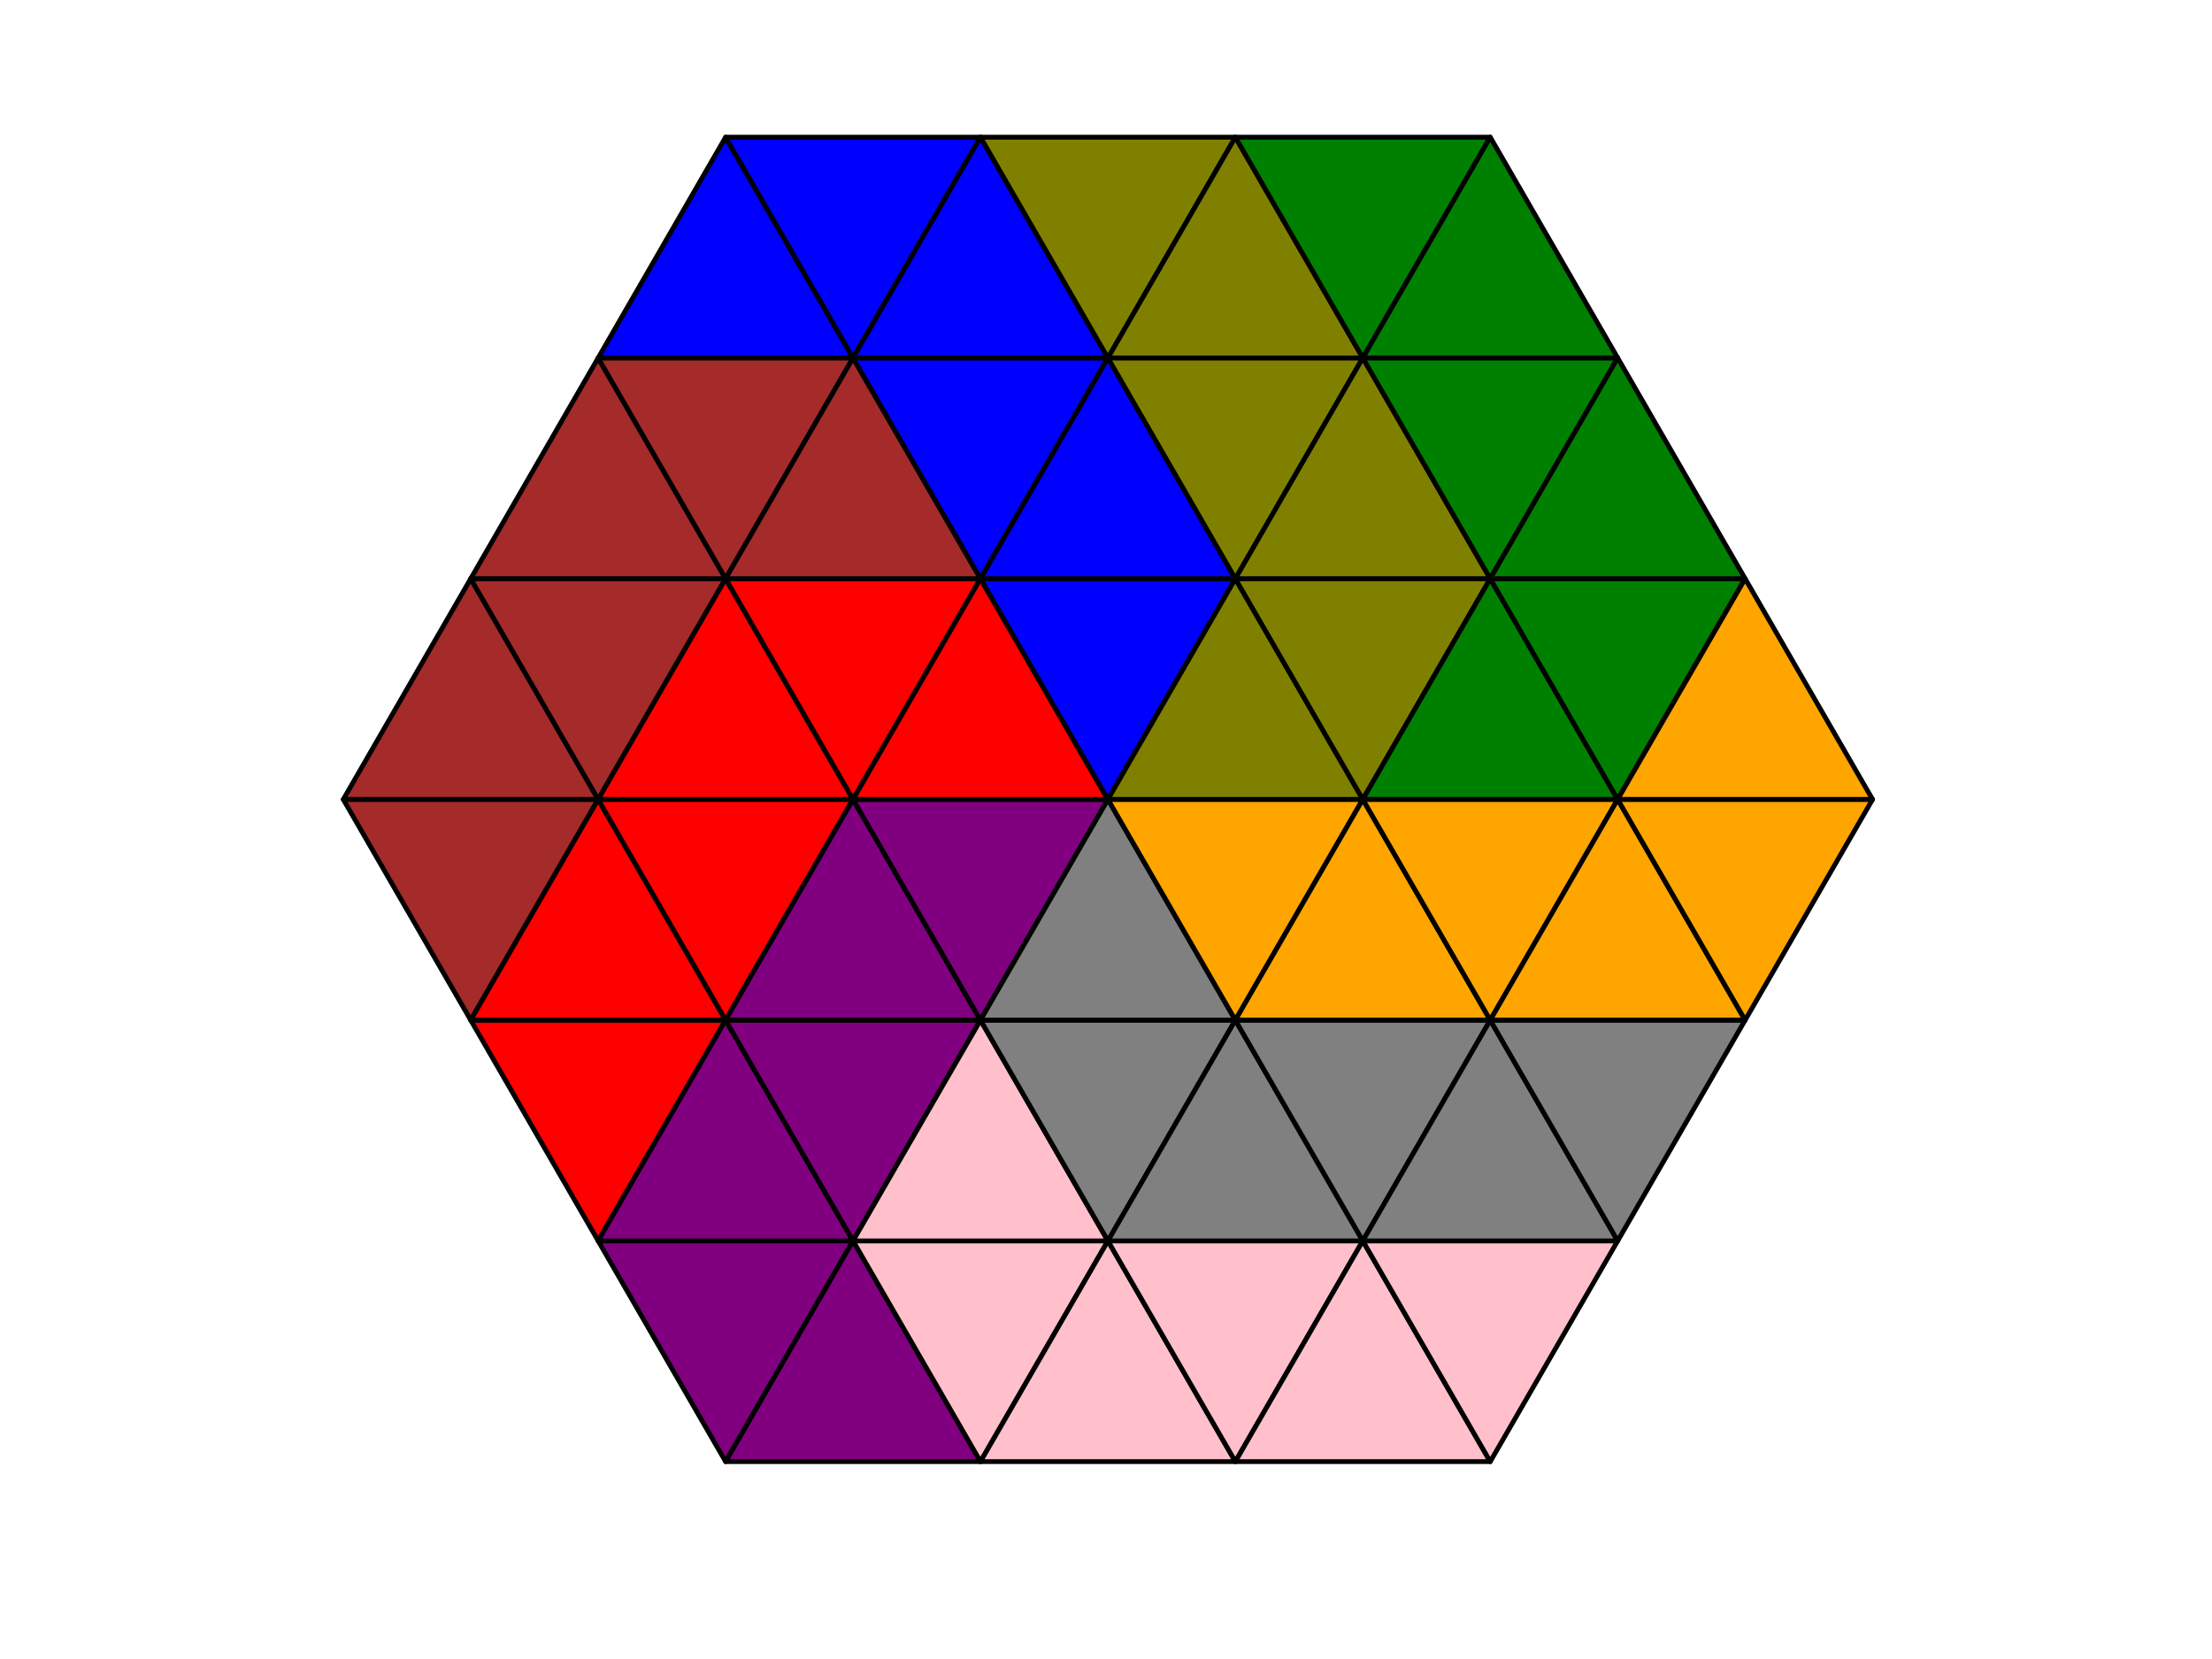 <?xml version="1.0" encoding="utf-8" standalone="no"?>
<!DOCTYPE svg PUBLIC "-//W3C//DTD SVG 1.1//EN"
  "http://www.w3.org/Graphics/SVG/1.1/DTD/svg11.dtd">
<!-- Created with matplotlib (http://matplotlib.org/) -->
<svg height="345pt" version="1.1" viewBox="0 0 460 345" width="460pt" xmlns="http://www.w3.org/2000/svg" xmlns:xlink="http://www.w3.org/1999/xlink">
 <defs>
  <style type="text/css">
*{stroke-linecap:butt;stroke-linejoin:round;}
  </style>
 </defs>
 <g id="figure_1">
  <g id="patch_1">
   <path d="M 0 345.6 
L 460.8 345.6 
L 460.8 0 
L 0 0 
z
" style="fill:#ffffff;"/>
  </g>
  <g id="axes_1">
   <g id="patch_2">
    <path clip-path="url(#p8740f4bcae)" d="M 97.889 212.143 
L 124.391 166.24 
L 71.387 166.24 
z
" style="fill:#a52a2a;stroke:#000000;stroke-linejoin:miter;"/>
   </g>
   <g id="patch_3">
    <path clip-path="url(#p8740f4bcae)" d="M 71.387 166.24 
L 124.391 166.24 
L 97.889 120.337 
z
" style="fill:#a52a2a;stroke:#000000;stroke-linejoin:miter;"/>
   </g>
   <g id="patch_4">
    <path clip-path="url(#p8740f4bcae)" d="M 124.391 166.24 
L 150.894 120.337 
L 97.889 120.337 
z
" style="fill:#a52a2a;stroke:#000000;stroke-linejoin:miter;"/>
   </g>
   <g id="patch_5">
    <path clip-path="url(#p8740f4bcae)" d="M 97.889 120.337 
L 150.894 120.337 
L 124.391 74.434 
z
" style="fill:#a52a2a;stroke:#000000;stroke-linejoin:miter;"/>
   </g>
   <g id="patch_6">
    <path clip-path="url(#p8740f4bcae)" d="M 150.894 120.337 
L 177.396 74.434 
L 124.391 74.434 
z
" style="fill:#a52a2a;stroke:#000000;stroke-linejoin:miter;"/>
   </g>
   <g id="patch_7">
    <path clip-path="url(#p8740f4bcae)" d="M 124.391 74.434 
L 177.396 74.434 
L 150.894 28.531 
z
" style="fill:#0000ff;stroke:#000000;stroke-linejoin:miter;"/>
   </g>
   <g id="patch_8">
    <path clip-path="url(#p8740f4bcae)" d="M 177.396 74.434 
L 203.898 28.531 
L 150.894 28.531 
z
" style="fill:#0000ff;stroke:#000000;stroke-linejoin:miter;"/>
   </g>
   <g id="patch_9">
    <path clip-path="url(#p8740f4bcae)" d="M 124.391 258.046 
L 150.894 212.143 
L 97.889 212.143 
z
" style="fill:#ff0000;stroke:#000000;stroke-linejoin:miter;"/>
   </g>
   <g id="patch_10">
    <path clip-path="url(#p8740f4bcae)" d="M 97.889 212.143 
L 150.894 212.143 
L 124.391 166.24 
z
" style="fill:#ff0000;stroke:#000000;stroke-linejoin:miter;"/>
   </g>
   <g id="patch_11">
    <path clip-path="url(#p8740f4bcae)" d="M 150.894 212.143 
L 177.396 166.24 
L 124.391 166.24 
z
" style="fill:#ff0000;stroke:#000000;stroke-linejoin:miter;"/>
   </g>
   <g id="patch_12">
    <path clip-path="url(#p8740f4bcae)" d="M 124.391 166.24 
L 177.396 166.24 
L 150.894 120.337 
z
" style="fill:#ff0000;stroke:#000000;stroke-linejoin:miter;"/>
   </g>
   <g id="patch_13">
    <path clip-path="url(#p8740f4bcae)" d="M 177.396 166.24 
L 203.898 120.337 
L 150.894 120.337 
z
" style="fill:#ff0000;stroke:#000000;stroke-linejoin:miter;"/>
   </g>
   <g id="patch_14">
    <path clip-path="url(#p8740f4bcae)" d="M 150.894 120.337 
L 203.898 120.337 
L 177.396 74.434 
z
" style="fill:#a52a2a;stroke:#000000;stroke-linejoin:miter;"/>
   </g>
   <g id="patch_15">
    <path clip-path="url(#p8740f4bcae)" d="M 203.898 120.337 
L 230.4 74.434 
L 177.396 74.434 
z
" style="fill:#0000ff;stroke:#000000;stroke-linejoin:miter;"/>
   </g>
   <g id="patch_16">
    <path clip-path="url(#p8740f4bcae)" d="M 177.396 74.434 
L 230.4 74.434 
L 203.898 28.531 
z
" style="fill:#0000ff;stroke:#000000;stroke-linejoin:miter;"/>
   </g>
   <g id="patch_17">
    <path clip-path="url(#p8740f4bcae)" d="M 230.4 74.434 
L 256.902 28.531 
L 203.898 28.531 
z
" style="fill:#808000;stroke:#000000;stroke-linejoin:miter;"/>
   </g>
   <g id="patch_18">
    <path clip-path="url(#p8740f4bcae)" d="M 150.894 303.949 
L 177.396 258.046 
L 124.391 258.046 
z
" style="fill:#800080;stroke:#000000;stroke-linejoin:miter;"/>
   </g>
   <g id="patch_19">
    <path clip-path="url(#p8740f4bcae)" d="M 124.391 258.046 
L 177.396 258.046 
L 150.894 212.143 
z
" style="fill:#800080;stroke:#000000;stroke-linejoin:miter;"/>
   </g>
   <g id="patch_20">
    <path clip-path="url(#p8740f4bcae)" d="M 177.396 258.046 
L 203.898 212.143 
L 150.894 212.143 
z
" style="fill:#800080;stroke:#000000;stroke-linejoin:miter;"/>
   </g>
   <g id="patch_21">
    <path clip-path="url(#p8740f4bcae)" d="M 150.894 212.143 
L 203.898 212.143 
L 177.396 166.24 
z
" style="fill:#800080;stroke:#000000;stroke-linejoin:miter;"/>
   </g>
   <g id="patch_22">
    <path clip-path="url(#p8740f4bcae)" d="M 203.898 212.143 
L 230.4 166.24 
L 177.396 166.24 
z
" style="fill:#800080;stroke:#000000;stroke-linejoin:miter;"/>
   </g>
   <g id="patch_23">
    <path clip-path="url(#p8740f4bcae)" d="M 177.396 166.24 
L 230.4 166.24 
L 203.898 120.337 
z
" style="fill:#ff0000;stroke:#000000;stroke-linejoin:miter;"/>
   </g>
   <g id="patch_24">
    <path clip-path="url(#p8740f4bcae)" d="M 230.4 166.24 
L 256.902 120.337 
L 203.898 120.337 
z
" style="fill:#0000ff;stroke:#000000;stroke-linejoin:miter;"/>
   </g>
   <g id="patch_25">
    <path clip-path="url(#p8740f4bcae)" d="M 203.898 120.337 
L 256.902 120.337 
L 230.4 74.434 
z
" style="fill:#0000ff;stroke:#000000;stroke-linejoin:miter;"/>
   </g>
   <g id="patch_26">
    <path clip-path="url(#p8740f4bcae)" d="M 256.902 120.337 
L 283.404 74.434 
L 230.4 74.434 
z
" style="fill:#808000;stroke:#000000;stroke-linejoin:miter;"/>
   </g>
   <g id="patch_27">
    <path clip-path="url(#p8740f4bcae)" d="M 230.4 74.434 
L 283.404 74.434 
L 256.902 28.531 
z
" style="fill:#808000;stroke:#000000;stroke-linejoin:miter;"/>
   </g>
   <g id="patch_28">
    <path clip-path="url(#p8740f4bcae)" d="M 283.404 74.434 
L 309.906 28.531 
L 256.902 28.531 
z
" style="fill:#008000;stroke:#000000;stroke-linejoin:miter;"/>
   </g>
   <g id="patch_29">
    <path clip-path="url(#p8740f4bcae)" d="M 150.894 303.949 
L 203.898 303.949 
L 177.396 258.046 
z
" style="fill:#800080;stroke:#000000;stroke-linejoin:miter;"/>
   </g>
   <g id="patch_30">
    <path clip-path="url(#p8740f4bcae)" d="M 203.898 303.949 
L 230.4 258.046 
L 177.396 258.046 
z
" style="fill:#ffc0cb;stroke:#000000;stroke-linejoin:miter;"/>
   </g>
   <g id="patch_31">
    <path clip-path="url(#p8740f4bcae)" d="M 177.396 258.046 
L 230.4 258.046 
L 203.898 212.143 
z
" style="fill:#ffc0cb;stroke:#000000;stroke-linejoin:miter;"/>
   </g>
   <g id="patch_32">
    <path clip-path="url(#p8740f4bcae)" d="M 230.4 258.046 
L 256.902 212.143 
L 203.898 212.143 
z
" style="fill:#808080;stroke:#000000;stroke-linejoin:miter;"/>
   </g>
   <g id="patch_33">
    <path clip-path="url(#p8740f4bcae)" d="M 203.898 212.143 
L 256.902 212.143 
L 230.4 166.24 
z
" style="fill:#808080;stroke:#000000;stroke-linejoin:miter;"/>
   </g>
   <g id="patch_34">
    <path clip-path="url(#p8740f4bcae)" d="M 256.902 212.143 
L 283.404 166.24 
L 230.4 166.24 
z
" style="fill:#ffa500;stroke:#000000;stroke-linejoin:miter;"/>
   </g>
   <g id="patch_35">
    <path clip-path="url(#p8740f4bcae)" d="M 230.4 166.24 
L 283.404 166.24 
L 256.902 120.337 
z
" style="fill:#808000;stroke:#000000;stroke-linejoin:miter;"/>
   </g>
   <g id="patch_36">
    <path clip-path="url(#p8740f4bcae)" d="M 283.404 166.24 
L 309.906 120.337 
L 256.902 120.337 
z
" style="fill:#808000;stroke:#000000;stroke-linejoin:miter;"/>
   </g>
   <g id="patch_37">
    <path clip-path="url(#p8740f4bcae)" d="M 256.902 120.337 
L 309.906 120.337 
L 283.404 74.434 
z
" style="fill:#808000;stroke:#000000;stroke-linejoin:miter;"/>
   </g>
   <g id="patch_38">
    <path clip-path="url(#p8740f4bcae)" d="M 309.906 120.337 
L 336.409 74.434 
L 283.404 74.434 
z
" style="fill:#008000;stroke:#000000;stroke-linejoin:miter;"/>
   </g>
   <g id="patch_39">
    <path clip-path="url(#p8740f4bcae)" d="M 283.404 74.434 
L 336.409 74.434 
L 309.906 28.531 
z
" style="fill:#008000;stroke:#000000;stroke-linejoin:miter;"/>
   </g>
   <g id="patch_40">
    <path clip-path="url(#p8740f4bcae)" d="M 203.898 303.949 
L 256.902 303.949 
L 230.4 258.046 
z
" style="fill:#ffc0cb;stroke:#000000;stroke-linejoin:miter;"/>
   </g>
   <g id="patch_41">
    <path clip-path="url(#p8740f4bcae)" d="M 256.902 303.949 
L 283.404 258.046 
L 230.4 258.046 
z
" style="fill:#ffc0cb;stroke:#000000;stroke-linejoin:miter;"/>
   </g>
   <g id="patch_42">
    <path clip-path="url(#p8740f4bcae)" d="M 230.4 258.046 
L 283.404 258.046 
L 256.902 212.143 
z
" style="fill:#808080;stroke:#000000;stroke-linejoin:miter;"/>
   </g>
   <g id="patch_43">
    <path clip-path="url(#p8740f4bcae)" d="M 283.404 258.046 
L 309.906 212.143 
L 256.902 212.143 
z
" style="fill:#808080;stroke:#000000;stroke-linejoin:miter;"/>
   </g>
   <g id="patch_44">
    <path clip-path="url(#p8740f4bcae)" d="M 256.902 212.143 
L 309.906 212.143 
L 283.404 166.24 
z
" style="fill:#ffa500;stroke:#000000;stroke-linejoin:miter;"/>
   </g>
   <g id="patch_45">
    <path clip-path="url(#p8740f4bcae)" d="M 309.906 212.143 
L 336.409 166.24 
L 283.404 166.24 
z
" style="fill:#ffa500;stroke:#000000;stroke-linejoin:miter;"/>
   </g>
   <g id="patch_46">
    <path clip-path="url(#p8740f4bcae)" d="M 283.404 166.24 
L 336.409 166.24 
L 309.906 120.337 
z
" style="fill:#008000;stroke:#000000;stroke-linejoin:miter;"/>
   </g>
   <g id="patch_47">
    <path clip-path="url(#p8740f4bcae)" d="M 336.409 166.24 
L 362.911 120.337 
L 309.906 120.337 
z
" style="fill:#008000;stroke:#000000;stroke-linejoin:miter;"/>
   </g>
   <g id="patch_48">
    <path clip-path="url(#p8740f4bcae)" d="M 309.906 120.337 
L 362.911 120.337 
L 336.409 74.434 
z
" style="fill:#008000;stroke:#000000;stroke-linejoin:miter;"/>
   </g>
   <g id="patch_49">
    <path clip-path="url(#p8740f4bcae)" d="M 256.902 303.949 
L 309.906 303.949 
L 283.404 258.046 
z
" style="fill:#ffc0cb;stroke:#000000;stroke-linejoin:miter;"/>
   </g>
   <g id="patch_50">
    <path clip-path="url(#p8740f4bcae)" d="M 309.906 303.949 
L 336.409 258.046 
L 283.404 258.046 
z
" style="fill:#ffc0cb;stroke:#000000;stroke-linejoin:miter;"/>
   </g>
   <g id="patch_51">
    <path clip-path="url(#p8740f4bcae)" d="M 283.404 258.046 
L 336.409 258.046 
L 309.906 212.143 
z
" style="fill:#808080;stroke:#000000;stroke-linejoin:miter;"/>
   </g>
   <g id="patch_52">
    <path clip-path="url(#p8740f4bcae)" d="M 336.409 258.046 
L 362.911 212.143 
L 309.906 212.143 
z
" style="fill:#808080;stroke:#000000;stroke-linejoin:miter;"/>
   </g>
   <g id="patch_53">
    <path clip-path="url(#p8740f4bcae)" d="M 309.906 212.143 
L 362.911 212.143 
L 336.409 166.24 
z
" style="fill:#ffa500;stroke:#000000;stroke-linejoin:miter;"/>
   </g>
   <g id="patch_54">
    <path clip-path="url(#p8740f4bcae)" d="M 362.911 212.143 
L 389.413 166.24 
L 336.409 166.24 
z
" style="fill:#ffa500;stroke:#000000;stroke-linejoin:miter;"/>
   </g>
   <g id="patch_55">
    <path clip-path="url(#p8740f4bcae)" d="M 336.409 166.24 
L 389.413 166.24 
L 362.911 120.337 
z
" style="fill:#ffa500;stroke:#000000;stroke-linejoin:miter;"/>
   </g>
  </g>
 </g>
 <defs>
  <clipPath id="p8740f4bcae">
   <rect height="302.96" width="349.828" x="55.486" y="14.76"/>
  </clipPath>
 </defs>
</svg>
